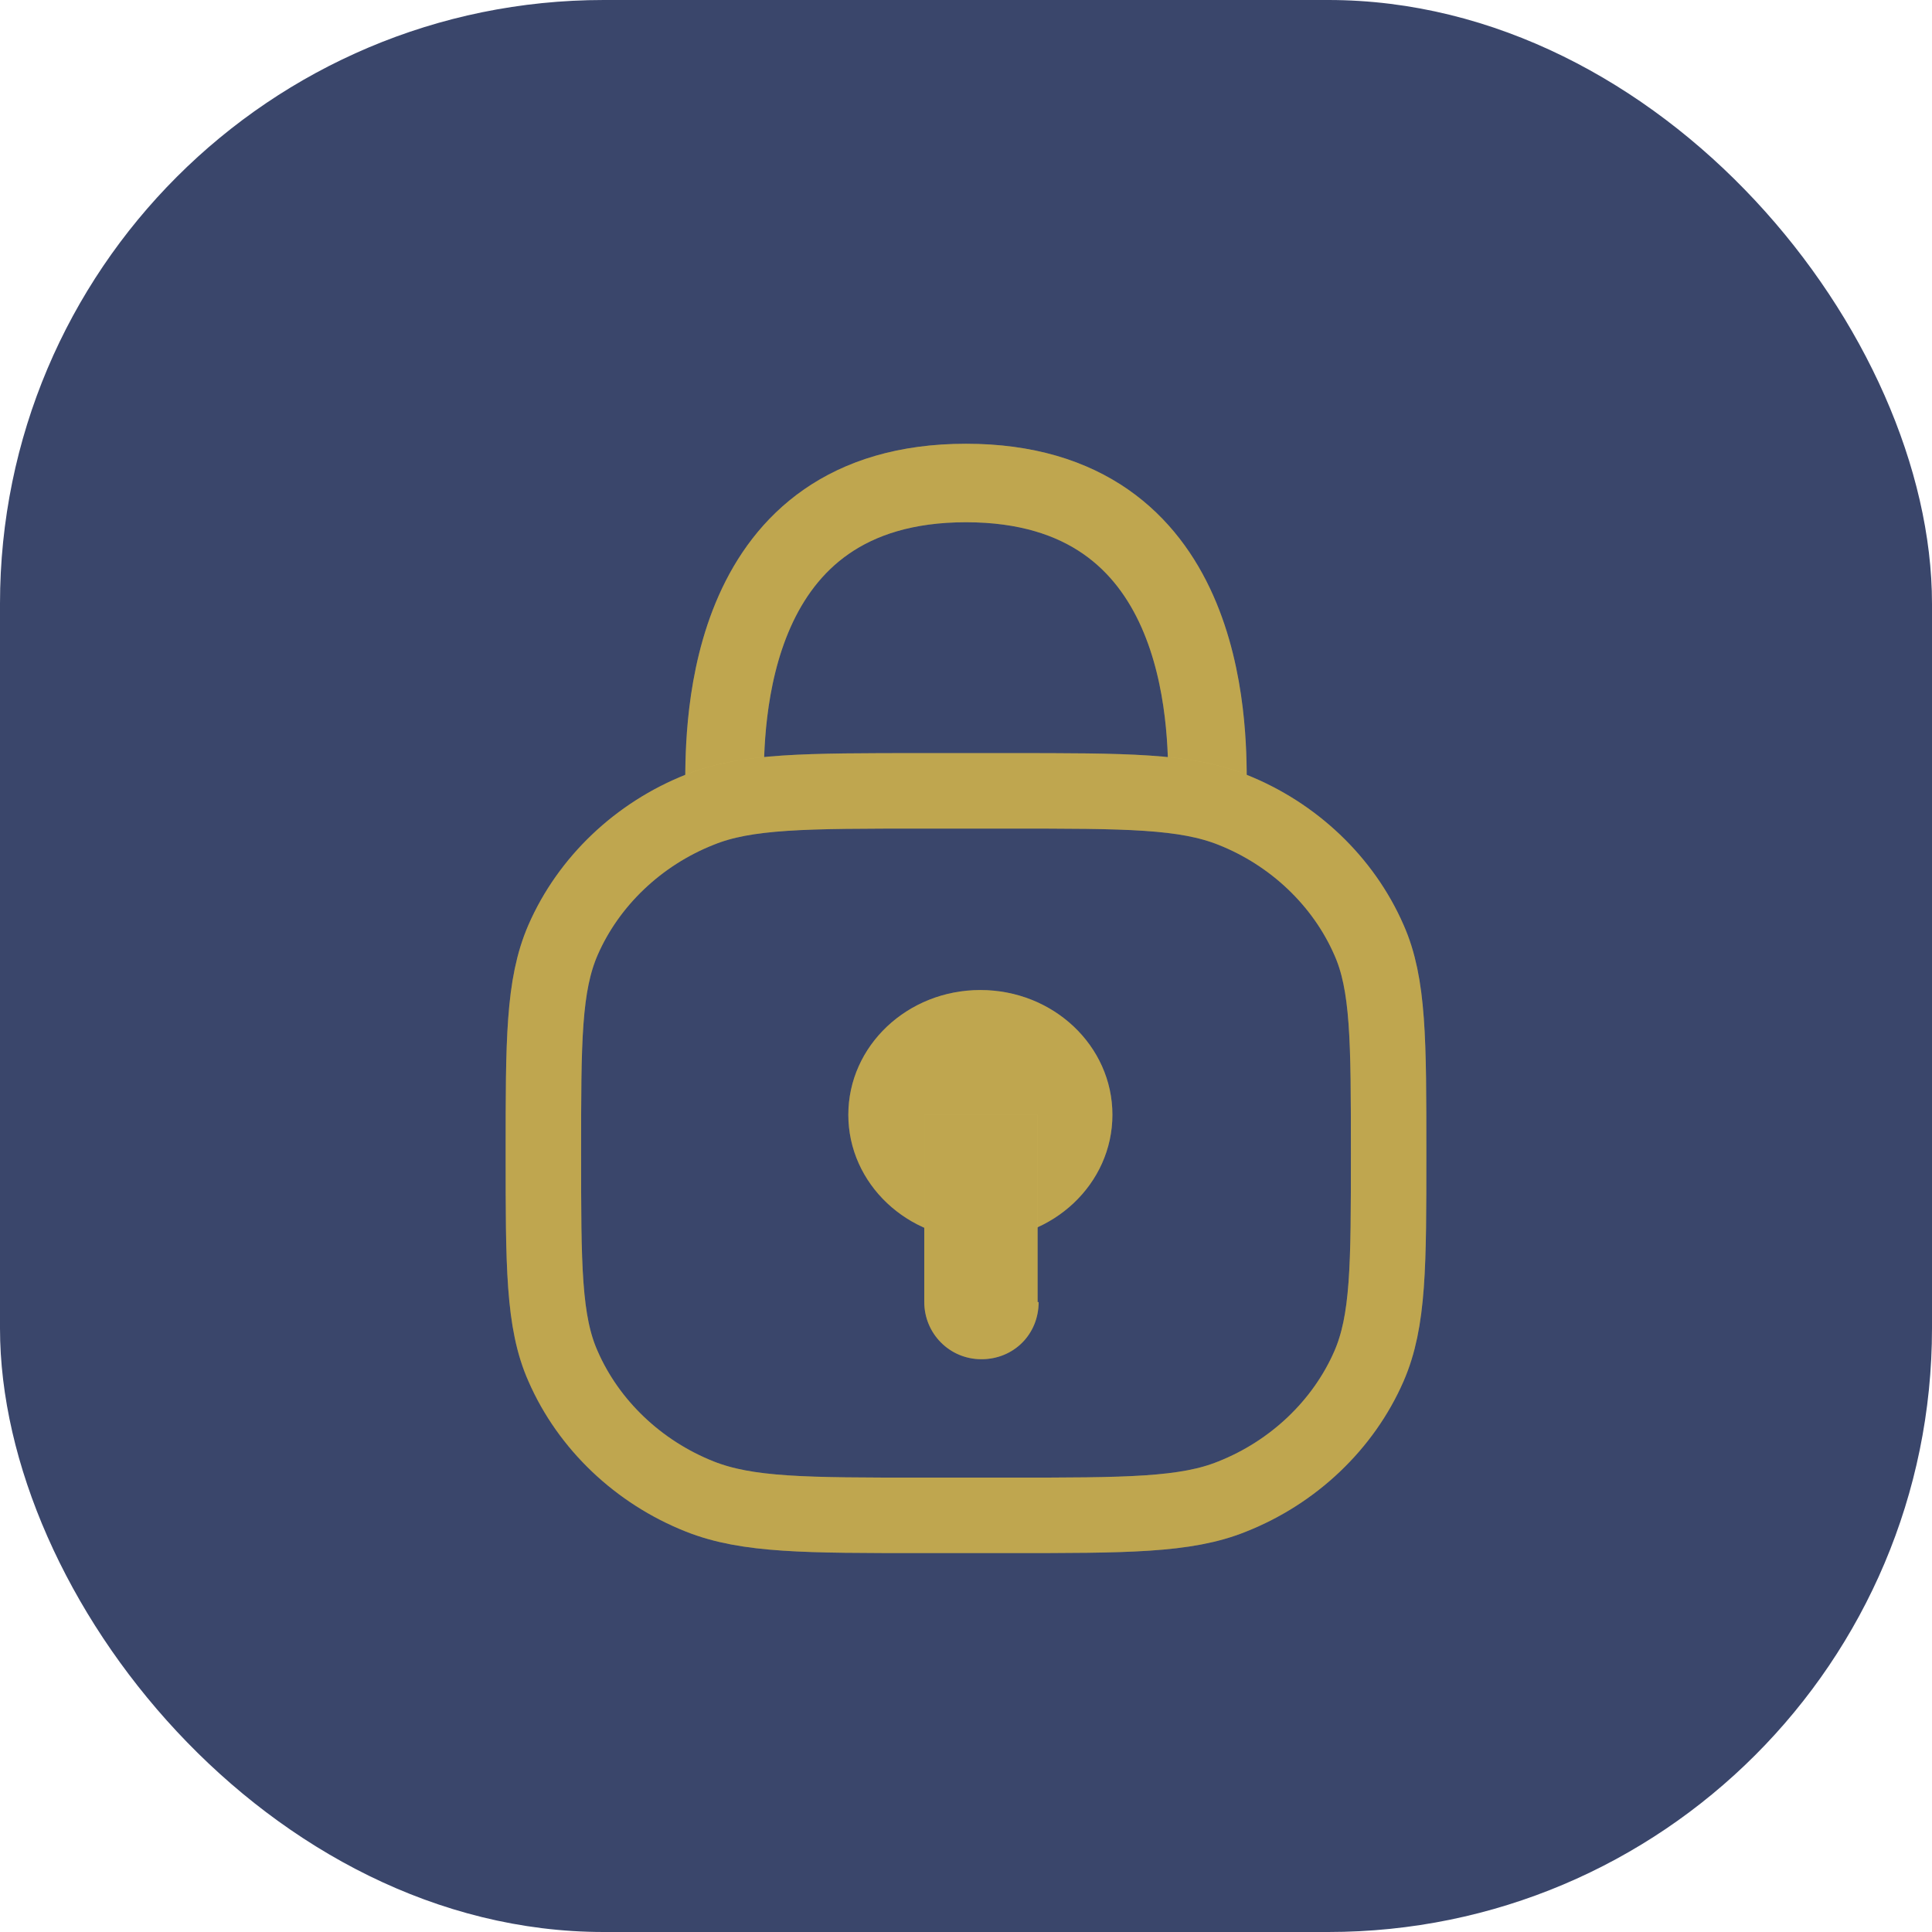 <svg width="32" height="32" viewBox="0 0 32 32" fill="none" xmlns="http://www.w3.org/2000/svg">
<rect width="32" height="32" rx="10" fill="#3A466B"/>
<path d="M20 13C20 12 20 8 16 8C12 8 12 12 12 13" stroke="#EFD063" stroke-width="1.3" stroke-linecap="round"/>
<path d="M20 13C20 12 20 8 16 8C12 8 12 12 12 13" stroke="black" stroke-opacity="0.2" stroke-width="1.3" stroke-linecap="round"/>
<path d="M9 19.099C9 17.233 9 16.318 9.326 15.568C9.749 14.599 10.575 13.812 11.593 13.41C12.361 13.099 13.34 13.099 15.299 13.099H16.701C18.66 13.099 19.62 13.099 20.407 13.41C21.425 13.812 22.251 14.599 22.674 15.568C23 16.3 23 17.233 23 19.099C23 20.965 23 21.879 22.674 22.629C22.251 23.599 21.425 24.385 20.407 24.788C19.639 25.099 18.66 25.099 16.701 25.099H15.299C13.34 25.099 12.38 25.099 11.593 24.788C10.575 24.385 9.749 23.599 9.326 22.629C9 21.897 9 20.965 9 19.099Z" stroke="#EFD063" stroke-width="1.25"/>
<path d="M9 19.099C9 17.233 9 16.318 9.326 15.568C9.749 14.599 10.575 13.812 11.593 13.41C12.361 13.099 13.34 13.099 15.299 13.099H16.701C18.66 13.099 19.62 13.099 20.407 13.41C21.425 13.812 22.251 14.599 22.674 15.568C23 16.3 23 17.233 23 19.099C23 20.965 23 21.879 22.674 22.629C22.251 23.599 21.425 24.385 20.407 24.788C19.639 25.099 18.66 25.099 16.701 25.099H15.299C13.34 25.099 12.38 25.099 11.593 24.788C10.575 24.385 9.749 23.599 9.326 22.629C9 21.897 9 20.965 9 19.099Z" stroke="black" stroke-opacity="0.2" stroke-width="1.25"/>
<path d="M16.238 20.531C17.446 20.531 18.425 19.606 18.425 18.464C18.425 17.323 17.446 16.398 16.238 16.398C15.03 16.398 14.051 17.323 14.051 18.464C14.051 19.606 15.03 20.531 16.238 20.531Z" fill="#EFD063"/>
<path d="M16.238 20.531C17.446 20.531 18.425 19.606 18.425 18.464C18.425 17.323 17.446 16.398 16.238 16.398C15.03 16.398 14.051 17.323 14.051 18.464C14.051 19.606 15.03 20.531 16.238 20.531Z" fill="black" fill-opacity="0.2"/>
<path d="M15.309 21.566C15.309 22.082 15.722 22.513 16.256 22.513C16.79 22.513 17.203 22.1 17.203 21.566H15.326H15.309ZM15.309 18.466V21.566H17.186V18.466H15.309Z" fill="#EFD063"/>
<path d="M15.309 21.566C15.309 22.082 15.722 22.513 16.256 22.513C16.79 22.513 17.203 22.1 17.203 21.566H15.326H15.309ZM15.309 18.466V21.566H17.186V18.466H15.309Z" fill="black" fill-opacity="0.2"/>
</svg>

